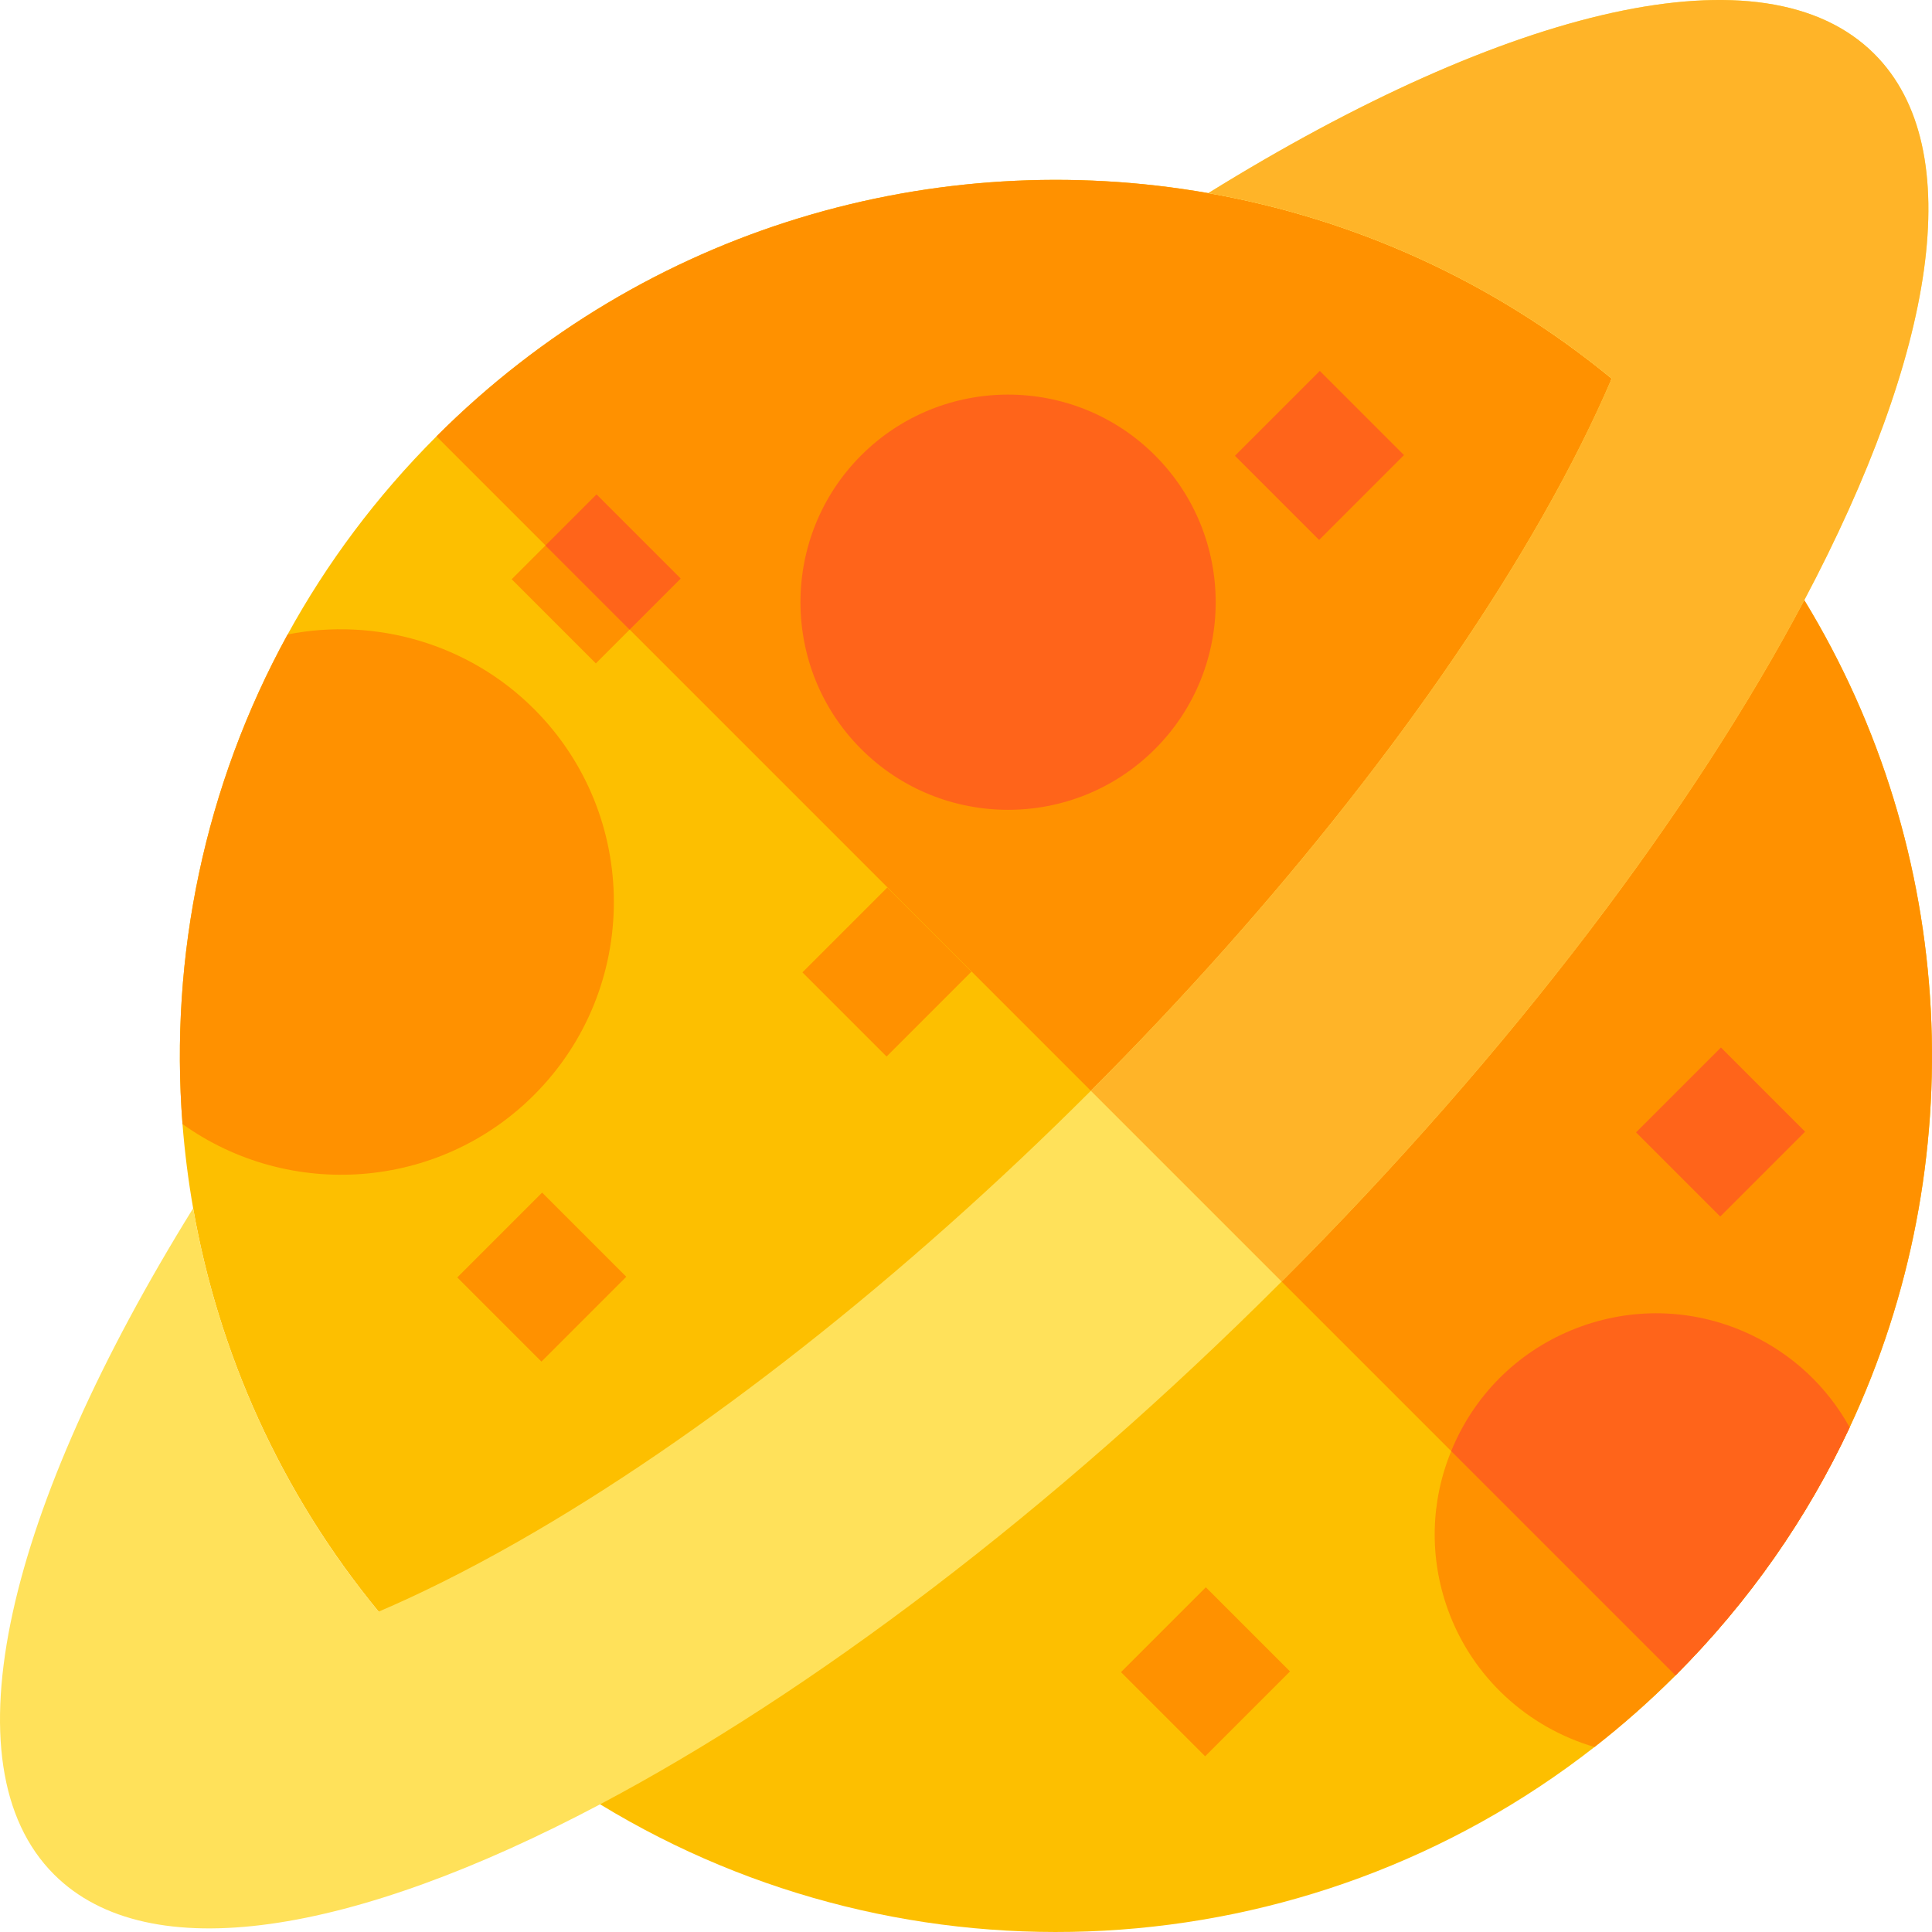 <svg id="Capa_1" enable-background="new 0 0 511.979 511.979" height="512" viewBox="0 0 511.979 511.979" width="512" xmlns="http://www.w3.org/2000/svg"><g><path d="m427.094 100.326c-.097.217-.172.412-.27.63l51.315 58.078c40.676 66.663 44.687 149.401 12.011 219.22-11.127 23.798-26.505 46.074-46.156 65.725l-.008.008c-6.846 6.846-14.006 13.166-21.444 18.969-76.575 59.84-182.038 64.893-263.509 15.183l-58.7-51.052c-26.04-31.663-42.422-68.59-49.148-106.896-1.297-7.4-2.234-14.846-2.819-22.313-3.449-44.432 5.841-89.651 27.854-129.749 10.332-18.834 23.476-36.522 39.431-52.477l.008-.007c55.648-55.648 132.5-77.122 204.539-64.466 38.298 6.732 75.232 23.107 106.896 49.147z" fill="#fdbf00"/><g fill="#ff9100"><path d="m427.094 100.326c-.097.217-.172.412-.27.63l51.315 58.078c40.676 66.663 44.687 149.401 12.011 219.22-11.127 23.798-26.505 46.074-46.156 65.725l-328.335-328.335c55.648-55.648 132.5-77.122 204.539-64.466 38.298 6.733 75.232 23.108 106.896 49.148z"/><path d="m141.526 187.892c28.199 28.199 28.192 74.078 0 102.27-25.335 25.335-64.931 27.907-93.16 7.715-3.449-44.432 5.841-89.651 27.854-129.749 23.131-4.566 47.874 2.332 65.306 19.764z"/><path d="m219.187 241.813h31.81v31.545h-31.81z" transform="matrix(.707 -.707 .707 .707 -113.284 241.68)"/><path d="m142.12 137.634h31.81v31.545h-31.81z" transform="matrix(.707 -.707 .707 .707 -62.19 156.672)"/></g><path d="m333.804 104.889h31.81v31.545h-31.81z" fill="#ff641a" transform="matrix(.707 -.707 .707 .707 17.107 282.623)"/><path d="m303.632 427.262h31.81v31.545h-31.81z" fill="#ff9100" transform="matrix(.707 -.707 .707 .707 -219.682 355.709)"/><path d="m440.128 284.192h31.81v31.545h-31.81z" fill="#ff641a" transform="matrix(.707 -.707 .707 .707 -78.538 410.322)"/><path d="m127.719 322.678h31.81v31.545h-31.81z" fill="#ff9100" transform="matrix(.707 -.707 .707 .707 -197.254 200.688)"/><path d="m496.718 14.312c25.118 25.118 16.068 79.244-18.58 144.722-29.429 55.611-77.324 119.402-138.506 180.584l-.007.008c-61.174 61.174-124.973 109.078-180.591 138.514-65.478 34.647-119.604 43.697-144.722 18.58-29.084-29.084-12.379-97.059 36.874-176.528 6.726 38.306 23.108 75.233 49.148 106.896 10.549-4.506 22.853-10.542 36.927-18.557 48.421-27.577 102.337-70.007 151.8-119.469l.008-.008c49.47-49.47 91.885-103.372 119.462-151.792 7.865-13.803 13.811-25.897 18.295-36.304.097-.218.173-.412.27-.63-31.663-26.04-68.597-42.415-106.896-49.148 79.459-49.247 147.434-65.952 176.518-36.868z" fill="#ffe15a"/><path d="m490.15 378.253c-11.127 23.798-26.505 46.074-46.156 65.725l-.008.008c-6.846 6.846-14.006 13.166-21.444 18.969-17.597-5.136-32.39-18.4-38.876-36.477-4.934-13.751-4.596-28.514.9-41.928.39-.975.817-1.942 1.267-2.902 6.688-14.156 18.482-24.87 33.222-30.164 14.741-5.278 30.651-4.514 44.814 2.167 11.285 5.333 20.373 13.896 26.281 24.602z" fill="#ff9100"/><path d="m228.219 120.664c-21.462 21.462-21.462 56.382 0 77.843s56.381 21.461 77.843-.001c21.461-21.461 21.461-56.381 0-77.842-21.462-21.46-56.382-21.46-77.843 0z" fill="#ff641a"/><path d="m152.917 133.161h19.16v31.545h-19.16z" fill="#ff641a" transform="matrix(.707 -.707 .707 .707 -57.718 158.525)"/><path d="m490.15 378.253c-11.127 23.798-26.505 46.074-46.156 65.725l-59.427-59.427c.39-.975.817-1.942 1.267-2.902 6.688-14.156 18.482-24.87 33.222-30.164 14.741-5.278 30.651-4.514 44.814 2.167 11.284 5.332 20.372 13.895 26.28 24.601z" fill="#ff641a"/><path d="m496.718 14.312c25.118 25.118 16.068 79.244-18.58 144.722-29.429 55.611-77.324 119.402-138.506 180.584l-50.565-50.565c49.47-49.47 91.885-103.372 119.462-151.792 7.865-13.803 13.811-25.897 18.295-36.304.097-.218.173-.412.27-.63-31.663-26.04-68.597-42.415-106.896-49.148 79.461-49.246 147.436-65.951 176.52-36.867z" fill="#ffb428"/></g></svg>